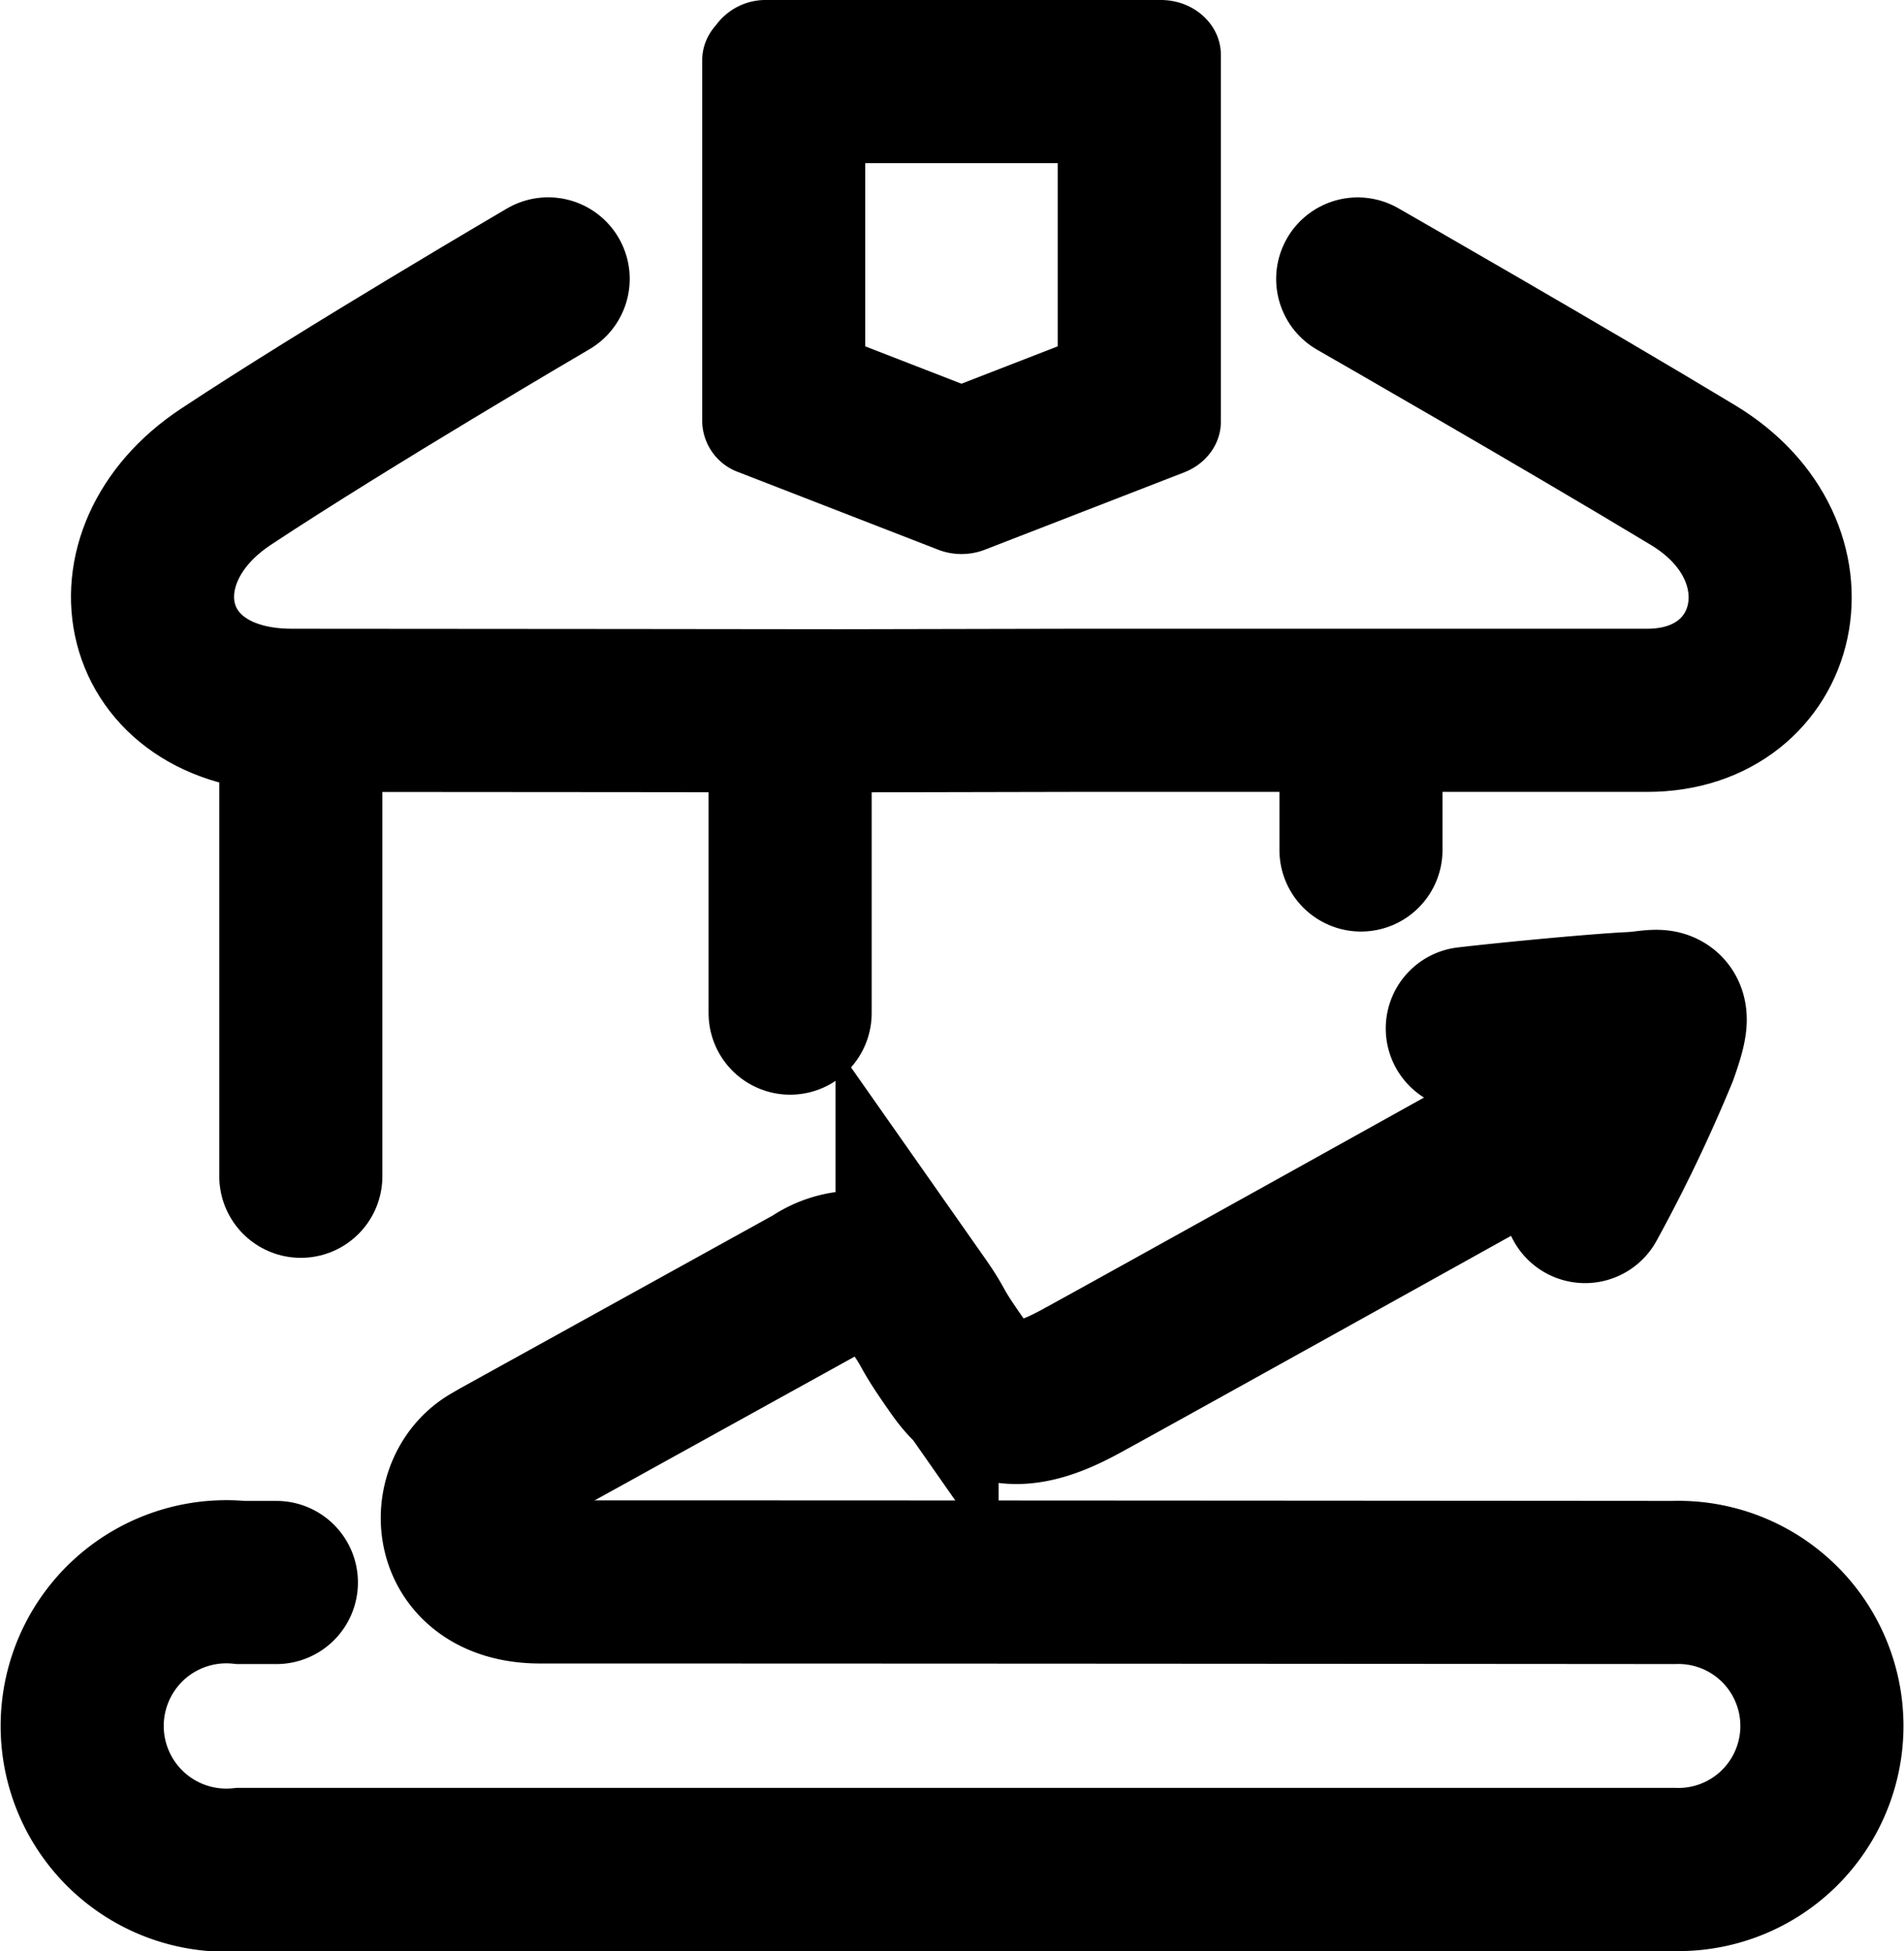 <svg xmlns="http://www.w3.org/2000/svg" viewBox="0 0 23.348 23.92">
  <defs/>
  <g fill="none" stroke-linecap="round" data-name="Business Registration">
    <path stroke="currentColor" stroke-width="2" d="M16.649 3.42s2.571 1.473 4.114 2.406 1.08 2.882-.563 2.882h-7.033l-2.868.006s-4.8-.006-6.72-.006c-1.886 0-2.292-1.882-.809-2.863s3.952-2.426 3.952-2.426" data-name="Фигура 1006 копия"/>
    <g data-name="Forma 1 копия">
      <path d="M8.615 4.4v.772a.674.674 0 00.448.619l2.444.949a.8.8 0 00.575 0l2.444-.949a.674.674 0 00.448-.619v-4.5A.706.706 0 0014.238 0H9.403a.753.753 0 00-.618.307.638.638 0 00-.17.43V4.4z"/>
      <path fill="currentColor" d="M11.79 4.704l1.18-.458V2H10.61v2.246l1.18.458m0 2.088a.792.792 0 01-.288-.054L9.06 5.79a.674.674 0 01-.449-.619V.737c0-.159.062-.31.17-.43A.753.753 0 019.4 0h4.835c.406 0 .736.301.736.673V5.17c0 .27-.177.514-.448.62l-2.444.948a.793.793 0 01-.288.054z"/>
    </g>
    <path stroke="currentColor" stroke-width="2" d="M3.389 19.4h-.435a1.768 1.768 0 100 3.518h17.568a1.76 1.76 0 100-3.518s-8.731-.007-13.9-.007c-1.15 0-1.168-1.172-.538-1.47" data-name="Прямоугольник, скругл. углы 780"/>
    <path stroke="currentColor" stroke-width="2" d="M3.689 9.42v5" data-name="Фигура 1008"/>
    <path stroke="currentColor" stroke-width="2" d="M9.689 9.42v3" data-name="Фигура 1008 копия 2"/>
    <path stroke="currentColor" stroke-width="2" d="M16.689 9.42v1" data-name="Фигура 1008 копия 3"/>
    <path stroke="currentColor" stroke-width="2" d="M19.748 13.328s-5.905 3.287-6.511 3.615-1.081.392-1.478-.169-.254-.425-.513-.794a.9.9 0 00-1.25-.224l-3.86 2.134" data-name="Фигура 1006"/>
    <path stroke="currentColor" stroke-width="2" d="M17.993 12.608c.58-.067 1.617-.164 2.004-.182s.544-.165.32.466a18.432 18.432 0 01-.88 1.838" data-name="Фигура 1007"/>
  </g>
</svg>
